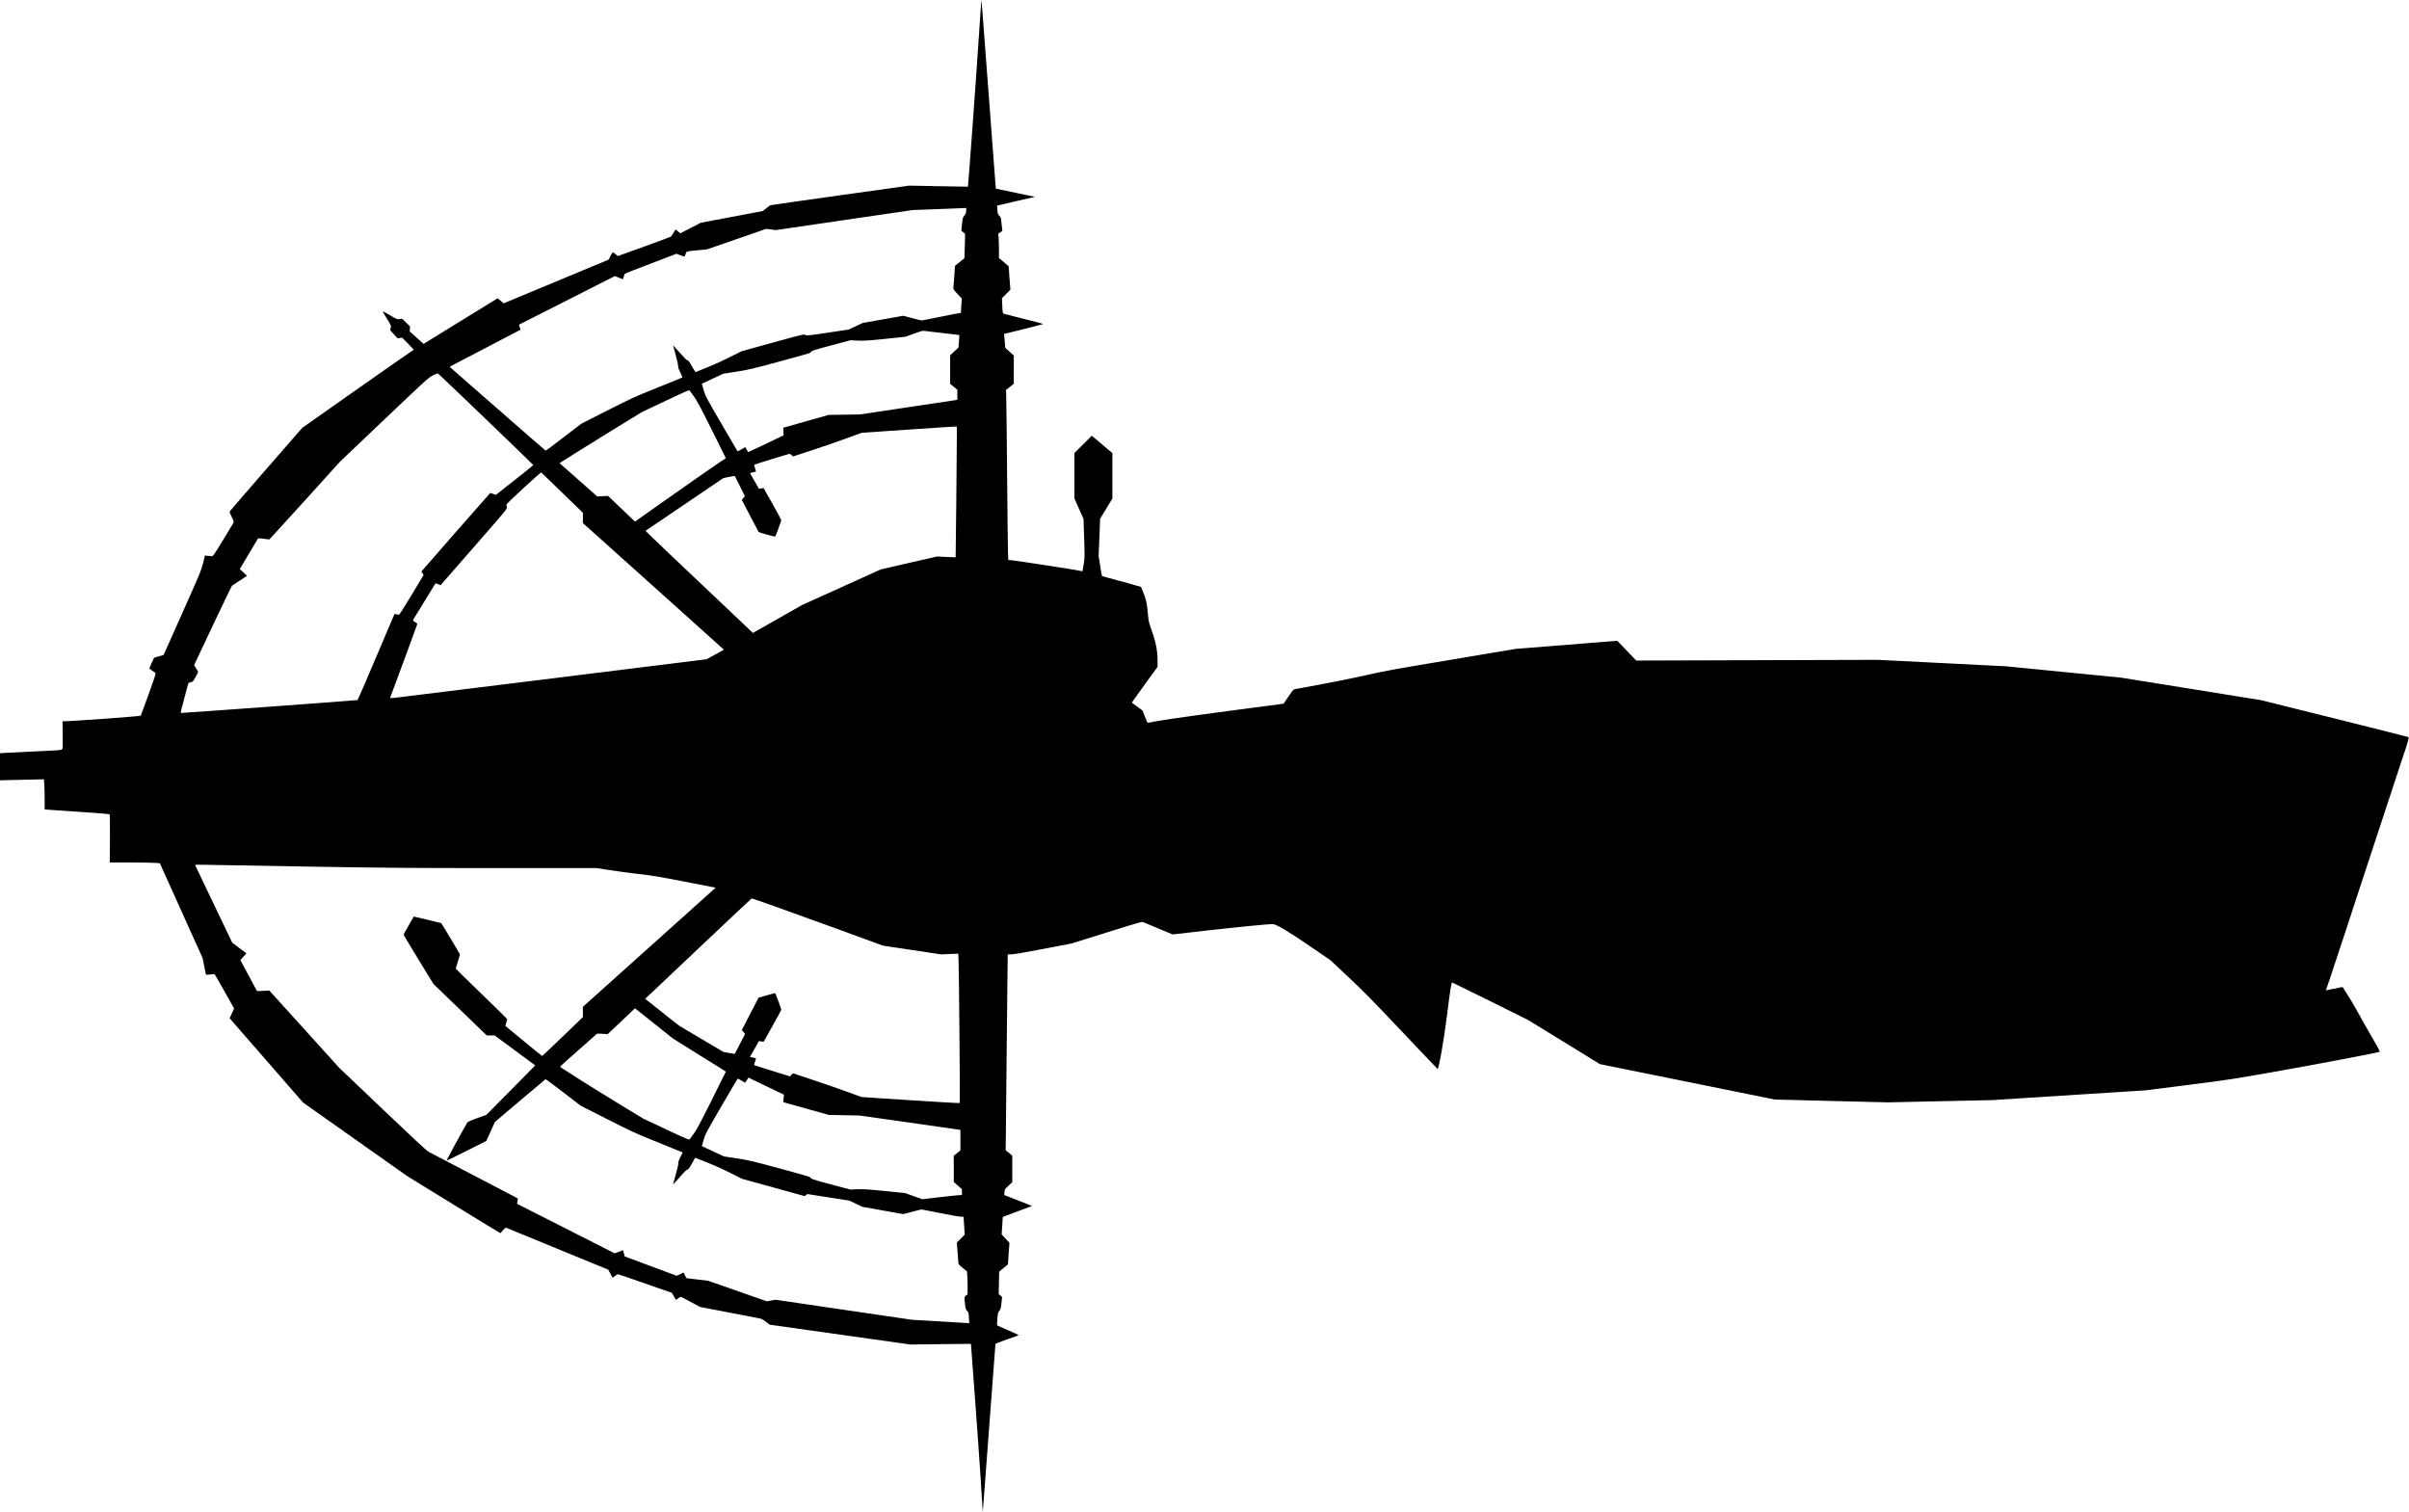 <?xml version="1.0" standalone="no"?>
<!DOCTYPE svg PUBLIC "-//W3C//DTD SVG 20010904//EN"
 "http://www.w3.org/TR/2001/REC-SVG-20010904/DTD/svg10.dtd">
<svg version="1.0" xmlns="http://www.w3.org/2000/svg"
   viewBox="0 0 4693 2945"
 preserveAspectRatio="xMidYMid meet">
<g transform="translate(0,2945) scale(0.1,-0.1)"
fill="#000000" stroke="none">
<path d="M19067 28707 c-38 -601 -205 -2888 -210 -2894 -1 0 -259 4 -573 10
l-571 11 -1349 -188 c-742 -104 -1353 -191 -1359 -194 -5 -3 -40 -30 -78 -59
l-67 -54 -604 -114 -604 -114 -200 -103 -199 -103 -46 38 -46 38 -38 -61 c-21
-34 -42 -68 -48 -75 -5 -7 -242 -96 -525 -198 l-515 -185 -48 41 c-55 45 -48
49 -99 -49 l-32 -62 -921 -383 c-506 -210 -966 -402 -1023 -426 l-102 -42 -55
49 c-31 28 -57 50 -60 50 -2 0 -271 -165 -597 -367 -326 -201 -650 -401 -720
-444 l-126 -78 -136 122 -136 122 5 48 4 47 -77 75 -77 75 -50 -6 c-49 -6 -54
-4 -189 76 -76 45 -139 80 -141 78 -2 -2 34 -66 81 -143 84 -138 85 -139 75
-184 l-9 -44 70 -78 71 -78 46 6 46 5 110 -111 c61 -62 111 -116 113 -120 2
-5 -25 -26 -60 -47 -35 -20 -524 -362 -1087 -758 l-1024 -721 -704 -808 c-387
-445 -707 -815 -709 -821 -3 -7 15 -55 40 -106 42 -86 44 -94 31 -119 -8 -14
-99 -165 -203 -336 -167 -274 -191 -310 -213 -309 -13 1 -49 4 -80 7 l-57 6
-37 -152 c-37 -147 -51 -180 -403 -968 l-364 -816 -93 -28 -93 -27 -46 -99
c-25 -55 -46 -103 -46 -108 0 -5 21 -23 48 -40 26 -17 55 -37 65 -45 17 -13 9
-38 -129 -422 -80 -225 -149 -412 -153 -415 -12 -12 -1347 -109 -1500 -109
l-23 0 4 -265 c1 -146 0 -265 -4 -265 -5 0 -8 -6 -8 -14 0 -18 -32 -20 -595
-46 -237 -11 -472 -23 -523 -26 l-92 -6 0 -264 0 -264 208 5 c114 3 306 7 428
10 l221 5 6 -107 c4 -58 7 -190 7 -293 l0 -187 73 -6 c39 -3 322 -22 627 -43
305 -20 559 -41 565 -46 6 -6 9 -175 7 -473 l-4 -465 414 -1 c227 -1 447 -4
487 -8 l75 -6 417 -925 417 -925 31 -159 c16 -87 32 -161 35 -163 3 -3 40 0
83 5 43 6 81 8 85 4 4 -4 91 -155 193 -337 l186 -330 -44 -95 -44 -95 715
-820 714 -820 1016 -718 1017 -718 901 -554 c496 -305 906 -555 910 -555 5 0
29 25 53 56 31 39 48 54 60 49 9 -3 460 -189 1004 -412 l987 -406 42 -78 41
-78 48 34 c25 19 51 35 55 35 5 1 244 -81 532 -182 l522 -182 36 -65 c20 -36
38 -68 40 -70 2 -2 22 11 46 28 23 17 45 31 50 31 4 0 91 -45 193 -100 l185
-99 553 -106 c303 -58 576 -110 604 -116 39 -8 71 -25 125 -67 l73 -56 1370
-193 1370 -193 590 7 590 6 73 -984 c41 -541 93 -1279 116 -1639 l41 -655 38
495 c20 272 75 1004 122 1625 47 622 86 1138 87 1149 2 15 49 34 225 95 122
42 224 79 227 82 3 3 -85 45 -197 93 -111 48 -208 90 -215 95 -11 7 -12 31 -3
130 9 111 12 124 39 158 27 34 31 51 42 153 l12 114 -34 31 -33 30 5 218 5
217 85 69 85 70 15 211 15 211 -76 82 -76 82 11 170 11 170 70 27 c39 15 167
63 285 107 l215 79 -45 19 c-25 11 -147 59 -271 107 l-225 88 4 56 c4 56 5 58
78 125 l74 69 0 258 0 259 -65 53 -64 53 4 335 c3 184 10 857 15 1495 5 638
13 1346 16 1573 l6 412 70 0 c47 0 249 34 621 106 l552 106 685 214 c654 205
686 213 715 200 16 -8 151 -64 300 -126 l269 -112 666 76 c612 69 1189 126
1284 126 65 0 307 -144 737 -439 l391 -268 345 -324 c291 -273 455 -440 1037
-1055 380 -401 695 -732 701 -735 23 -10 126 576 185 1051 62 502 84 636 101
632 8 -2 343 -167 745 -366 l730 -363 701 -430 700 -431 1704 -345 1704 -345
1103 -28 1104 -27 1016 22 1017 22 1490 95 1490 95 830 105 c804 102 858 111
1705 260 745 132 1944 359 2018 382 21 7 14 22 -152 309 -96 166 -218 382
-271 480 -54 98 -138 240 -187 316 -49 76 -92 144 -94 152 -5 12 -20 10 -307
-51 l-27 -6 75 219 c42 120 375 1132 740 2248 366 1117 681 2073 700 2125 56
157 107 332 98 340 -4 4 -651 168 -1438 364 l-1430 356 -1370 221 -1370 220
-1110 109 -1110 110 -1260 64 -1260 63 -2350 -7 -2350 -7 -135 141 c-75 78
-158 164 -185 193 l-50 51 -990 -79 -990 -79 -1250 -210 c-1128 -188 -1291
-218 -1670 -304 -231 -52 -634 -133 -895 -181 -261 -47 -485 -89 -498 -92 -16
-4 -52 -48 -114 -142 -50 -75 -91 -137 -92 -138 -1 0 -145 -20 -321 -43 -985
-127 -1908 -254 -2105 -290 -123 -22 -225 -40 -226 -40 -1 0 -24 54 -50 120
l-47 120 -104 76 -103 76 17 29 c10 16 122 173 250 349 l233 319 0 126 c0 186
-35 365 -111 575 -50 137 -62 182 -70 265 -30 311 -36 338 -124 551 l-17 42
-267 76 c-146 41 -315 87 -376 102 -60 15 -113 30 -117 33 -4 3 -20 94 -36
201 l-30 195 15 360 14 360 120 197 119 197 0 443 0 443 -48 40 c-26 23 -116
99 -200 170 l-153 128 -170 -169 -169 -169 0 -441 0 -442 89 -199 89 -200 12
-374 c12 -360 11 -379 -8 -507 -11 -74 -22 -136 -24 -138 -2 -2 -20 1 -39 6
-52 15 -1233 197 -1325 205 l-82 7 -6 151 c-3 84 -10 712 -16 1397 -5 685 -13
1362 -16 1505 l-5 260 75 60 75 60 0 275 1 275 -84 75 -83 75 -7 90 c-4 50 -9
110 -12 135 l-5 46 385 94 c212 52 382 98 378 101 -4 3 -173 48 -377 98 -203
51 -379 97 -391 101 -20 8 -22 17 -29 155 l-7 147 82 83 83 83 -17 219 c-9
120 -16 223 -16 230 0 7 -43 47 -95 89 l-95 78 0 155 c0 86 -3 192 -6 237 l-7
81 40 28 39 28 -14 131 c-12 126 -14 132 -45 164 -29 30 -32 40 -38 115 -3 45
-6 82 -5 83 0 1 167 39 370 86 l368 84 -380 80 -381 79 -6 50 c-3 28 -55 712
-115 1520 -144 1915 -158 2096 -162 2100 -2 2 -25 -330 -51 -738z m-245 -3364
c-4 -47 -11 -65 -37 -95 -30 -35 -32 -45 -44 -165 l-13 -127 36 -29 36 -29 0
-81 c0 -45 -3 -153 -7 -240 l-6 -159 -92 -73 -91 -74 -12 -188 c-7 -103 -15
-206 -18 -228 -5 -39 -3 -43 79 -130 l85 -91 -9 -109 c-4 -61 -8 -125 -8 -142
-1 -30 -4 -33 -30 -33 -16 0 -183 -32 -372 -71 -189 -39 -353 -71 -364 -71
-11 0 -96 21 -189 46 l-169 45 -396 -70 -396 -71 -135 -63 -135 -64 -407 -61
c-395 -59 -409 -61 -437 -44 -28 17 -35 15 -637 -150 l-607 -168 -239 -119
c-195 -98 -335 -159 -654 -286 -6 -2 -40 48 -75 111 -49 89 -68 116 -84 116
-14 0 -61 46 -144 140 -126 143 -144 161 -136 138 30 -88 102 -379 98 -399 -3
-18 9 -53 41 -117 25 -50 42 -93 37 -97 -5 -3 -222 -91 -483 -196 -451 -181
-497 -202 -978 -446 l-505 -256 -344 -264 c-188 -145 -347 -263 -351 -261 -5
2 -428 369 -939 817 l-931 815 47 27 c27 14 336 176 688 359 352 183 642 334
644 336 2 1 -4 24 -13 50 -9 26 -15 48 -13 50 2 2 1069 543 1555 789 l312 158
75 -32 c41 -17 76 -31 79 -31 2 0 10 23 17 50 7 28 18 55 24 59 5 5 234 94
507 198 l496 190 59 -22 c107 -40 99 -42 119 15 21 58 1 52 249 76 l170 17
575 199 575 200 95 -12 95 -12 1335 196 1335 195 520 19 c286 11 520 20 521
21 0 0 -1 -25 -4 -56z m-472 -2379 c184 -20 336 -38 338 -40 2 -1 -1 -57 -6
-124 l-10 -121 -81 -75 -81 -76 0 -278 0 -278 70 -57 70 -57 0 -98 0 -98 -32
-6 c-18 -3 -445 -67 -948 -142 l-915 -137 -305 -5 -305 -4 -400 -113 c-220
-62 -419 -118 -443 -125 l-43 -11 3 -75 3 -74 -344 -166 c-189 -90 -345 -163
-346 -162 -1 2 -14 25 -30 51 l-27 48 -47 -28 c-90 -53 -100 -58 -104 -53 -3
3 -143 244 -313 535 -299 514 -309 534 -346 654 -20 69 -36 126 -35 126 1 1
96 46 211 99 l209 97 252 39 c234 36 297 51 846 199 327 88 595 164 597 169
12 37 43 48 403 143 l374 100 145 -6 c126 -5 197 -1 537 34 l391 41 164 60
c90 33 174 58 188 56 14 -2 176 -21 360 -42z m-8885 -1678 c509 -489 925 -892
924 -895 0 -3 -100 -85 -221 -181 -122 -96 -286 -226 -364 -287 l-142 -113
-55 19 -56 19 -668 -759 c-367 -418 -669 -764 -671 -769 -2 -5 7 -23 19 -39
l22 -30 -234 -390 c-164 -273 -239 -389 -249 -386 -8 2 -31 6 -50 9 l-35 6
-355 -836 c-195 -460 -359 -838 -364 -841 -10 -6 -3413 -254 -3437 -251 -16 3
-10 27 116 490 l27 96 43 11 c40 10 46 16 94 101 28 49 51 95 51 100 0 6 -17
38 -39 72 l-39 61 23 51 c81 180 706 1491 713 1495 5 3 74 49 152 101 l142 94
-70 66 -70 65 174 294 c95 162 177 298 181 302 5 4 55 2 113 -6 l105 -14 46
47 c26 26 336 367 689 757 l642 710 860 818 c829 788 864 820 947 862 47 24
92 43 99 42 7 -1 428 -402 937 -891z m4053 442 c59 -80 123 -201 347 -648 151
-302 275 -552 275 -554 0 -3 -42 -31 -92 -62 -70 -43 -1271 -884 -1630 -1142
l-47 -33 -263 251 -263 250 -105 -5 -105 -6 -367 325 -367 324 333 211 c184
115 544 339 802 497 l469 287 460 218 c398 188 461 216 470 202 6 -9 43 -60
83 -115z m5122 -850 c0 -270 -21 -2282 -23 -2284 -1 -1 -83 2 -182 7 l-180 9
-548 -126 -548 -126 -767 -347 -767 -347 -479 -272 -479 -272 -81 78 c-1443
1364 -2014 1907 -2008 1913 8 7 1491 1012 1508 1022 14 8 225 50 229 45 5 -6
195 -388 195 -393 0 -2 -13 -19 -29 -38 l-30 -33 161 -310 c88 -170 163 -312
167 -317 12 -12 316 -96 323 -89 10 10 118 303 118 319 0 8 -77 152 -172 320
l-172 305 -46 -6 -45 -6 -88 153 -87 152 57 13 c32 7 59 14 60 16 2 1 -7 31
-18 65 -12 34 -19 65 -15 68 6 7 673 213 689 213 6 0 23 -12 38 -26 l27 -26
358 117 c198 64 499 168 669 231 l310 113 860 59 c473 33 890 60 928 61 l67 1
0 -262z m-7688 -1025 l404 -391 0 -101 -1 -100 1345 -1206 c740 -664 1358
-1219 1373 -1234 l29 -28 -169 -93 -168 -92 -3005 -373 c-1653 -205 -3041
-376 -3084 -380 -64 -6 -78 -4 -74 7 145 385 528 1426 528 1433 0 6 -20 23
-45 39 -43 26 -45 30 -32 50 8 11 108 174 222 361 114 187 209 341 210 343 1
1 24 -7 50 -18 l48 -20 32 37 c18 21 310 355 649 743 584 668 616 707 610 735
-4 17 -7 39 -8 50 -1 15 92 106 333 328 184 169 338 306 342 305 4 -2 189
-179 411 -395z m-4962 -7284 c1600 -26 2004 -29 3713 -29 l1918 0 257 -40
c141 -23 394 -56 562 -75 258 -29 393 -52 880 -146 316 -61 586 -113 599 -116
13 -2 20 -8 15 -12 -5 -5 -587 -527 -1294 -1161 l-1285 -1153 1 -100 0 -99
-393 -379 c-216 -208 -397 -379 -401 -379 -5 0 -168 132 -363 293 l-355 293
18 59 c10 33 18 65 18 72 0 6 -225 228 -500 493 -275 265 -500 487 -500 493 0
7 18 68 40 137 22 69 40 131 40 139 0 9 -336 570 -365 609 -2 2 -122 31 -268
66 l-266 62 -98 -170 c-54 -94 -99 -175 -100 -181 -2 -5 129 -224 290 -487
l292 -476 519 -501 519 -501 77 0 77 0 394 -291 c217 -161 395 -292 396 -293
1 -1 -213 -218 -475 -482 l-477 -482 -175 -62 c-96 -34 -182 -71 -191 -81 -24
-27 -412 -739 -406 -745 3 -3 178 82 388 188 l384 193 83 185 84 185 490 415
c270 228 494 416 498 418 3 1 159 -115 346 -258 l339 -260 510 -259 c478 -242
538 -270 960 -441 248 -100 465 -188 483 -196 l33 -13 -47 -92 c-32 -65 -44
-100 -40 -118 4 -23 -16 -106 -89 -366 l-14 -50 69 75 c38 41 95 105 127 142
34 40 69 70 84 74 21 5 39 29 89 119 l63 114 46 -19 c312 -123 436 -177 633
-276 l233 -117 610 -168 610 -169 27 20 27 20 409 -64 409 -64 126 -60 126
-60 399 -72 399 -71 171 45 c94 26 178 46 187 46 9 0 170 -32 358 -70 187 -38
367 -70 398 -70 l57 0 6 -42 c3 -24 8 -103 12 -176 l7 -134 -76 -76 -77 -77
15 -185 c8 -102 15 -197 15 -212 0 -21 17 -40 83 -95 l84 -68 6 -65 c4 -36 7
-137 7 -225 l0 -160 -30 -20 c-35 -23 -36 -38 -19 -180 9 -78 15 -94 39 -120
27 -28 30 -37 36 -135 l7 -106 -39 3 c-22 2 -273 17 -559 34 l-520 30 -1328
195 -1327 195 -86 -15 -85 -15 -572 200 -572 200 -200 24 c-110 14 -206 25
-213 25 -7 0 -23 25 -37 55 -13 30 -26 55 -29 55 -3 0 -34 -14 -69 -31 l-63
-31 -506 188 -507 189 -17 61 -16 61 -80 -31 -81 -31 -346 175 c-190 97 -619
314 -952 483 l-606 307 9 51 c5 28 8 52 6 54 -3 2 -1277 668 -1528 798 -85 44
-180 94 -211 111 -41 23 -288 252 -898 833 l-841 801 -682 754 -682 753 -75
-5 c-42 -2 -96 -4 -120 -5 l-45 0 -161 301 -162 302 59 65 59 66 -139 104
-138 105 -357 745 c-196 410 -360 752 -363 760 -5 14 17 15 193 11 109 -3
1006 -18 1993 -35z m9104 -775 c242 -86 816 -293 1274 -460 l833 -305 567 -85
567 -85 166 7 167 7 6 -134 c9 -214 30 -2768 23 -2776 -4 -4 -437 21 -961 55
l-954 62 -283 104 c-156 57 -457 161 -668 231 l-385 128 -27 -30 -27 -31 -345
107 c-190 58 -348 109 -352 113 -6 5 8 59 32 124 2 7 -20 16 -57 23 l-61 12
36 62 c19 34 59 103 87 154 l52 92 46 -6 47 -5 171 304 c95 167 172 311 172
320 0 17 -108 310 -118 319 -4 4 -78 -14 -165 -40 l-159 -46 -163 -314 -163
-315 31 -39 32 -39 -99 -191 c-55 -106 -100 -194 -102 -196 -2 -2 -52 6 -112
17 l-110 21 -432 256 -432 256 -330 261 -330 262 94 87 c51 48 516 488 1033
977 517 490 944 891 949 891 4 1 207 -69 450 -155z m-1534 -2856 c250 -156
483 -301 518 -322 34 -21 62 -39 62 -42 0 -2 -126 -255 -279 -562 -225 -449
-292 -575 -348 -649 -37 -50 -72 -98 -78 -107 -9 -15 -68 11 -458 194 l-448
211 -477 290 c-503 306 -1142 710 -1142 720 0 4 162 150 361 325 l361 319 46
0 c26 -1 73 -3 104 -5 l56 -5 267 252 266 252 367 -293 367 -293 455 -285z
m1705 -885 l-7 -72 69 -20 c37 -11 237 -67 443 -124 l375 -105 300 -6 300 -6
955 -135 c525 -75 967 -138 983 -141 l27 -6 0 -198 0 -199 -65 -53 -65 -53 1
-255 0 -255 79 -70 79 -70 0 -57 1 -58 -41 0 c-22 0 -196 -18 -385 -40 l-345
-40 -167 59 -167 60 -395 40 c-333 34 -417 39 -535 35 l-140 -6 -380 101
c-357 96 -396 109 -407 143 -2 5 -268 80 -592 168 -552 149 -603 161 -834 196
l-247 37 -215 100 c-118 54 -216 100 -217 101 -1 1 14 56 34 122 34 114 49
142 347 656 171 296 314 538 318 538 4 0 37 -18 73 -40 36 -22 67 -40 69 -40
2 0 18 22 35 49 l30 50 347 -167 346 -166 -7 -73z"/>
</g>
</svg>
